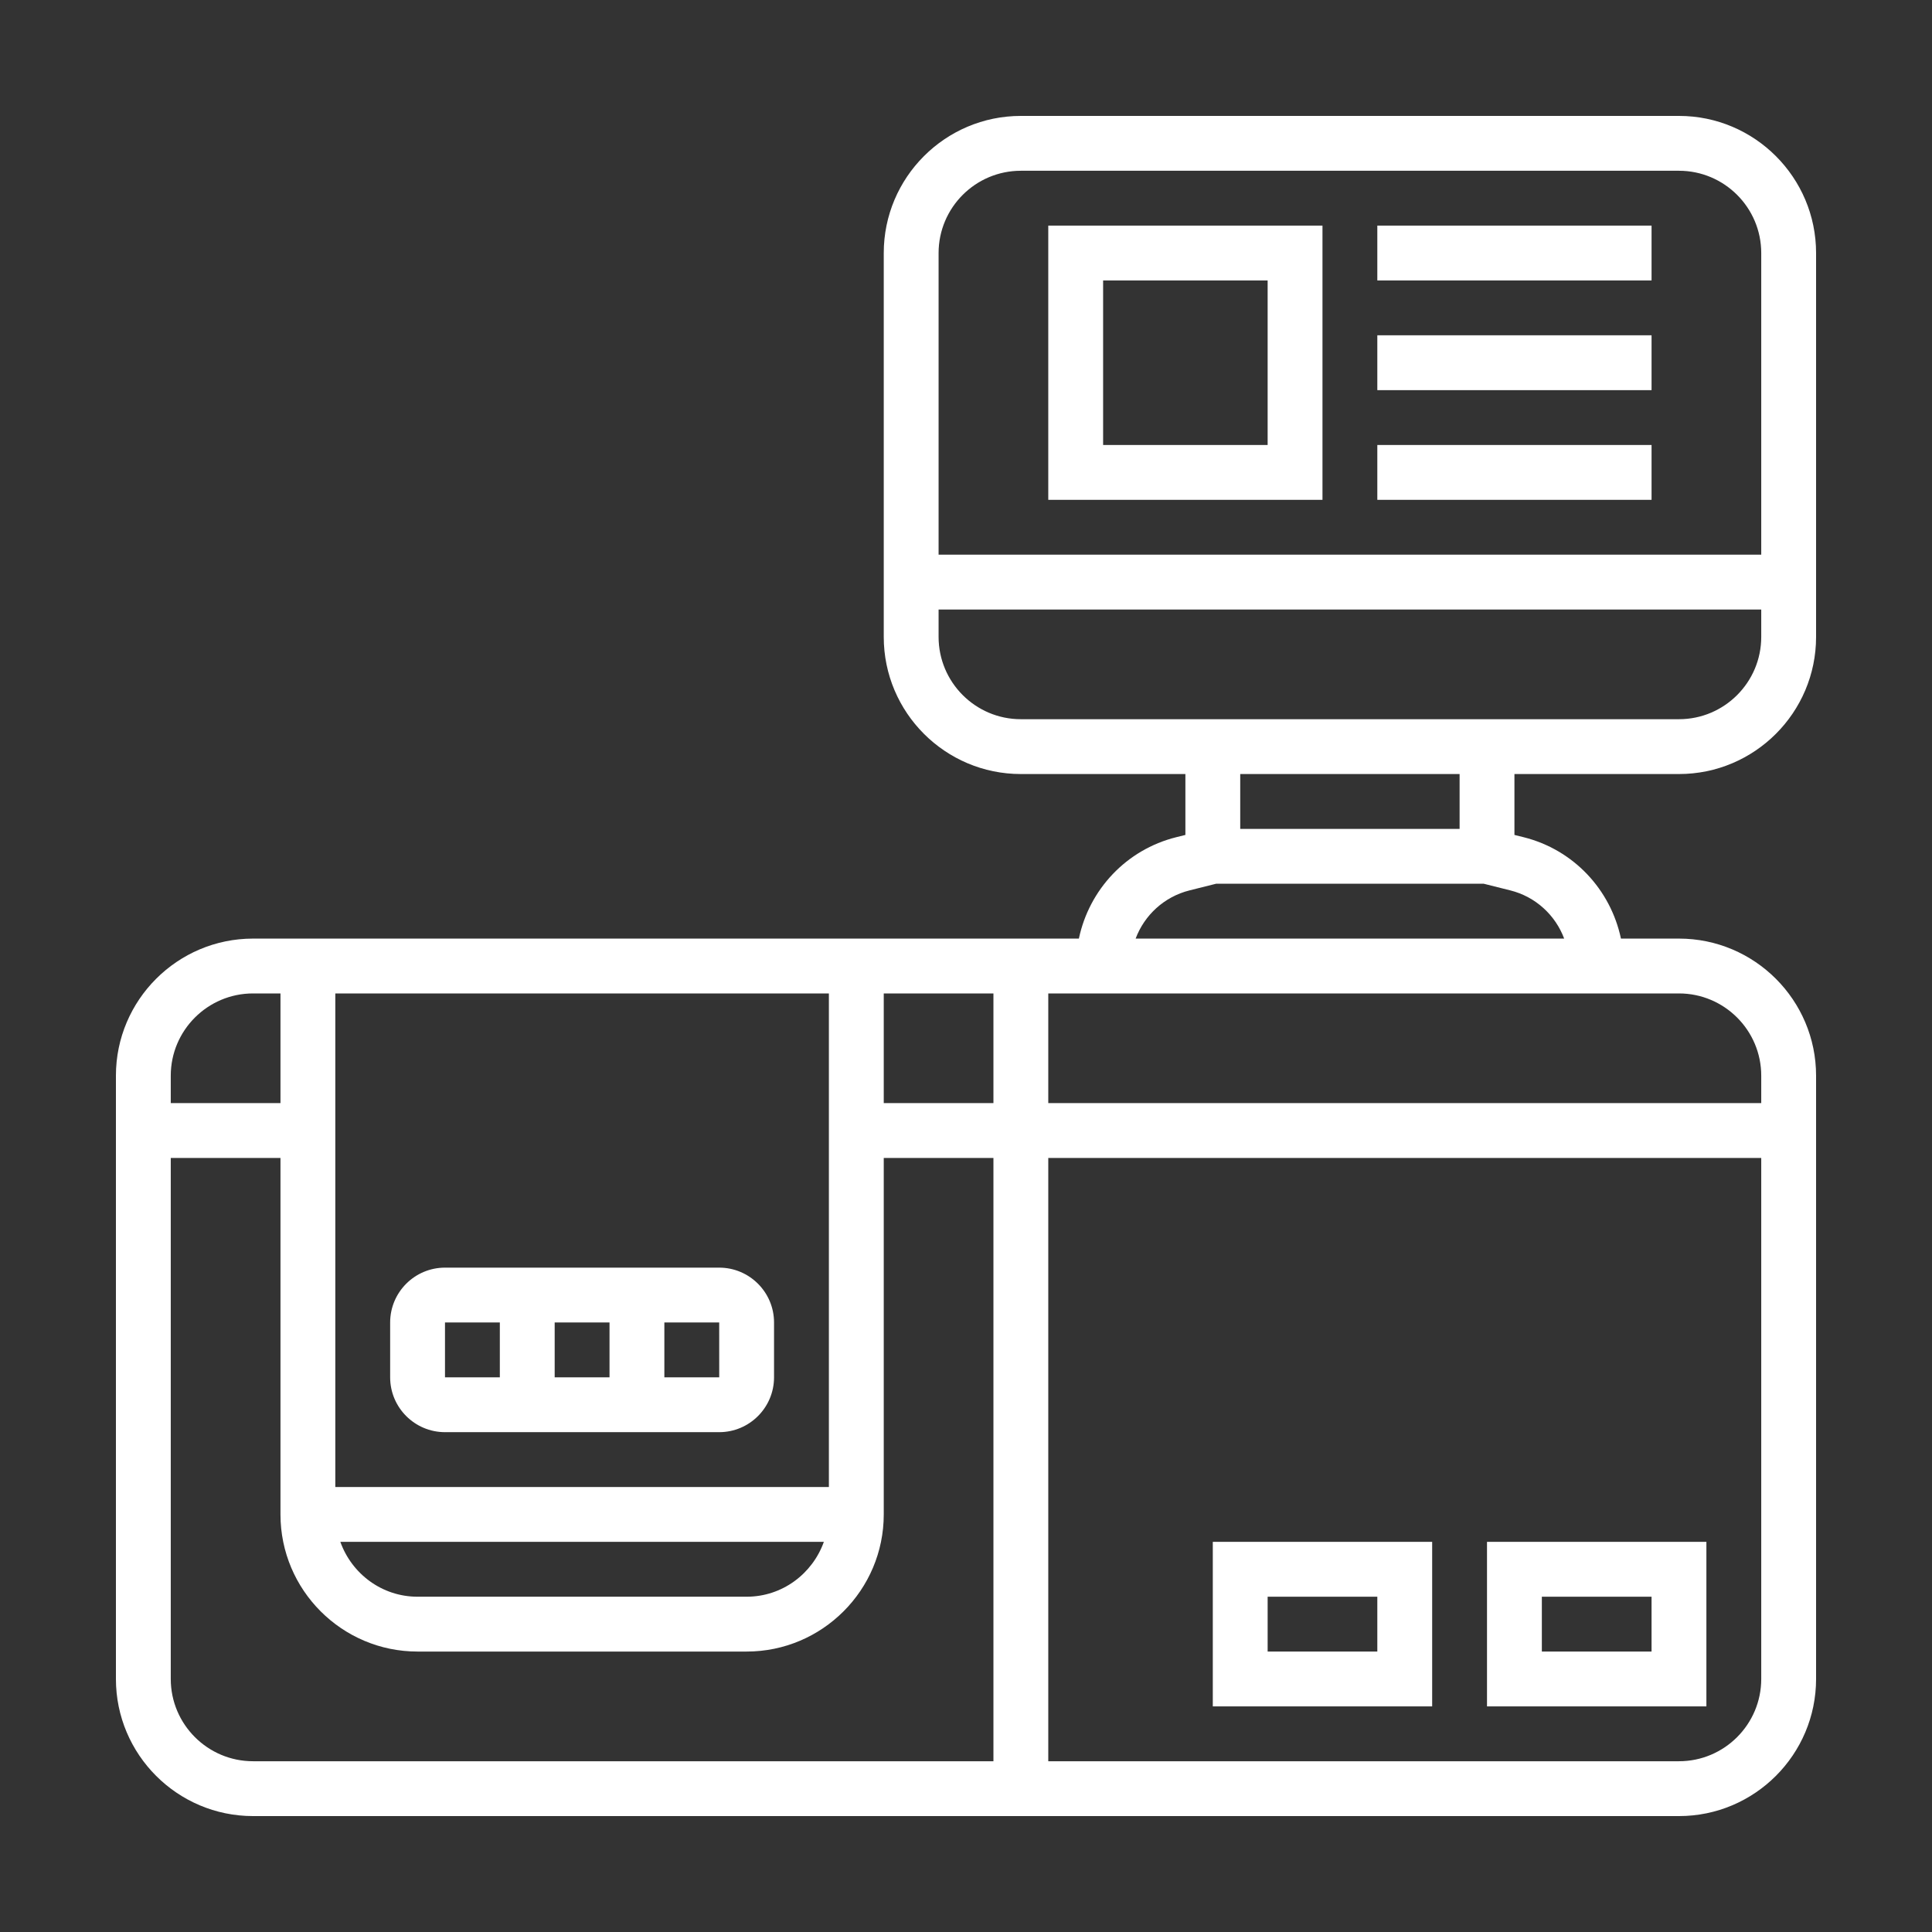 <svg width="70" height="70" viewBox="0 0 70 70" fill="none" xmlns="http://www.w3.org/2000/svg">
<rect x="0" y="0" width="70" height="70" fill="#333333" stroke="none"/>
<path d="M16.123 51.89H26.058C27.154 51.89 28.045 50.999 28.045 49.903V47.916C28.045 46.82 27.154 45.929 26.058 45.929H16.123C15.027 45.929 14.136 46.82 14.136 47.916V49.903C14.136 50.999 15.027 51.89 16.123 51.89ZM20.097 49.903V47.916H22.084V49.903H20.097ZM26.059 49.903H24.071V47.916H26.058L26.059 49.903ZM16.123 47.916H18.11V49.903H16.123V47.916Z" fill="white"/>
<path d="M53.877 61.826H61.826V55.864H53.877V61.826ZM55.864 57.852H59.839V59.839H55.864V57.852Z" fill="white"/>
<path d="M43.942 61.826H51.89V55.864H43.942V61.826ZM45.929 57.852H49.903V59.839H45.929V57.852Z" fill="white"/>
<path d="M60.833 28.045C63.572 28.045 65.8 25.817 65.8 23.077V9.168C65.8 6.429 63.572 4.2 60.833 4.2H36.987C34.248 4.2 32.02 6.429 32.02 9.168V23.077C32.02 25.817 34.248 28.045 36.987 28.045H42.949V30.251L42.619 30.333C40.803 30.786 39.463 32.234 39.09 34.007H9.168C6.429 34.007 4.2 36.235 4.2 38.974V60.832C4.2 63.572 6.429 65.8 9.168 65.8H60.833C63.572 65.8 65.8 63.572 65.8 60.832V38.974C65.8 36.235 63.572 34.007 60.833 34.007H58.73C58.356 32.234 57.016 30.786 55.201 30.333L54.871 30.251V28.045H60.833ZM36.987 6.187H60.833C62.476 6.187 63.813 7.524 63.813 9.168V20.097H34.007V9.168C34.007 7.524 35.344 6.187 36.987 6.187ZM34.007 23.077V22.084H63.813V23.077C63.813 24.721 62.476 26.058 60.833 26.058H36.987C35.344 26.058 34.007 24.721 34.007 23.077ZM30.032 53.877H12.149V35.994H30.032V53.877ZM29.85 55.864C29.438 57.018 28.345 57.852 27.052 57.852H15.129C13.836 57.852 12.743 57.018 12.331 55.864H29.85ZM32.02 35.994H35.994V39.968H32.02V35.994ZM9.168 35.994H10.162V39.968H6.187V38.974C6.187 37.331 7.525 35.994 9.168 35.994ZM6.187 60.832V41.955H10.162V54.871C10.162 57.61 12.39 59.839 15.129 59.839H27.052C29.791 59.839 32.02 57.61 32.02 54.871V41.955H35.994V63.813H9.168C7.525 63.813 6.187 62.476 6.187 60.832ZM60.833 63.813H37.981V41.955H63.813V60.832C63.813 62.476 62.476 63.813 60.833 63.813ZM63.813 38.974V39.968H37.981V35.994H60.833C62.476 35.994 63.813 37.331 63.813 38.974ZM56.673 34.007H41.146C41.465 33.158 42.18 32.49 43.101 32.26L44.063 32.019H53.757L54.719 32.26C55.64 32.49 56.355 33.158 56.673 34.007ZM52.884 30.032H44.936V28.045H52.884V30.032Z" fill="white"/>
<path d="M47.916 8.174H37.981V18.11H47.916V8.174ZM45.929 16.123H39.968V10.161H45.929V16.123Z" fill="white"/>
<path d="M49.903 8.174H59.839V10.161H49.903V8.174Z" fill="white"/>
<path d="M49.903 12.148H59.839V14.136H49.903V12.148Z" fill="white"/>
<path d="M49.903 16.123H59.839V18.11H49.903V16.123Z" fill="white"/>
</svg>
